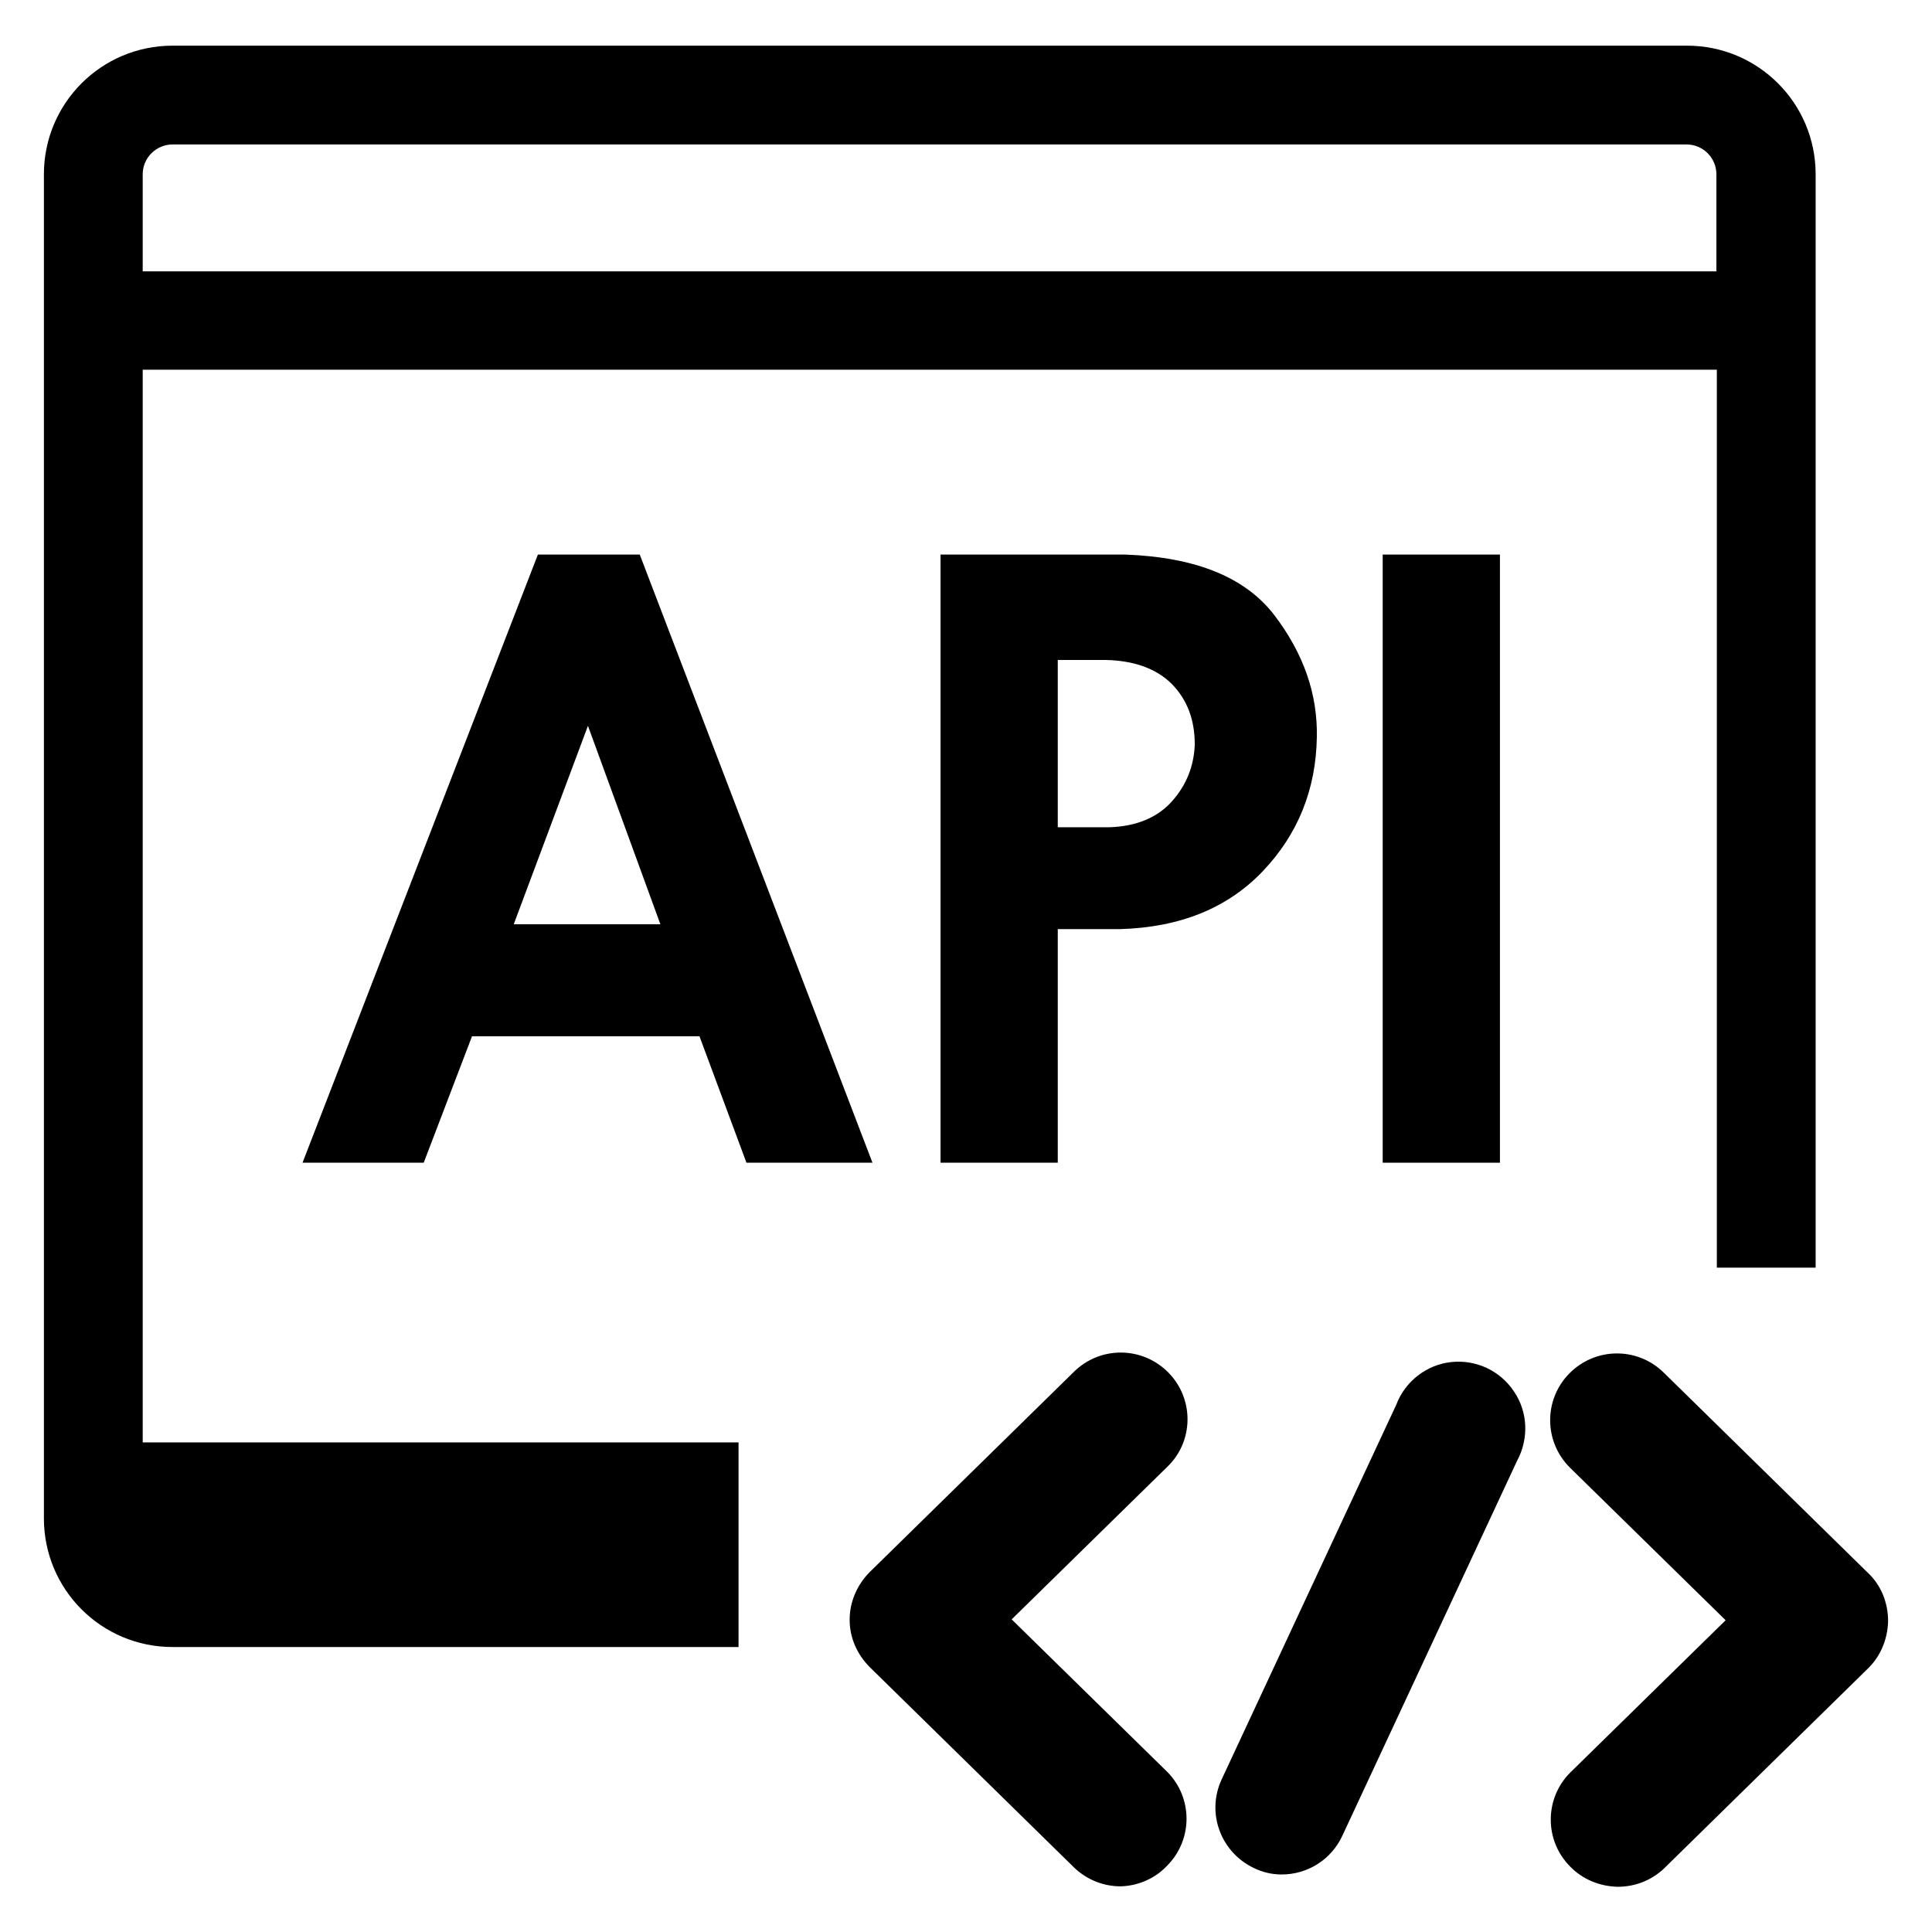 <?xml version="1.0" encoding="utf-8"?>
<!-- Generator: Adobe Illustrator 23.0.0, SVG Export Plug-In . SVG Version: 6.00 Build 0)  -->
<svg version="1.1" id="图层_1" xmlns="http://www.w3.org/2000/svg" xmlns:xlink="http://www.w3.org/1999/xlink" x="0px" y="0px"
	 viewBox="0 0 44 44" style="enable-background:new 0 0 44 44;" xml:space="preserve">
<g>
	<path class="st0" d="M14.57,12.63h-2.32L6.89,26.48h2.76l1.1-2.88h5.18l1.07,2.88h2.87L14.57,12.63z M11.7,21.05l1.69-4.52
		l1.65,4.52H11.7z"/>
	<path class="st0" d="M25.63,12.63h-4.21v13.85h2.67v-5.32h1.42c1.37-0.04,2.45-0.48,3.25-1.32c0.8-0.84,1.21-1.86,1.23-3.05
		c0.02-0.98-0.3-1.9-0.96-2.77C28.37,13.15,27.24,12.69,25.63,12.63z M26.69,18.25c-0.33,0.37-0.81,0.57-1.42,0.59h-1.18v-3.81h1.07
		c0.67,0.01,1.18,0.2,1.53,0.55c0.35,0.36,0.52,0.81,0.52,1.38C27.19,17.45,27.02,17.88,26.69,18.25z"/>
	<rect x="31.49" y="12.63" class="st0" width="2.67" height="13.85"/>
	<path class="st0" d="M3.25,8.42h35.85v20.45h2.25V3.97c0-1.62-1.31-2.93-2.93-2.93H3.93C2.31,1.04,1,2.35,1,3.97v30.61
		c0,1.62,1.31,2.93,2.93,2.93h12.89v-4.66H3.25V8.42z M3.25,3.97c0-0.38,0.31-0.68,0.68-0.68h34.48c0.38,0,0.68,0.31,0.68,0.68v2.21
		H3.25V3.97z"/>
	<path class="st0" d="M26.61,31.26c-0.59-0.6-1.55-0.61-2.15-0.02l-4.65,4.56c-0.29,0.29-0.46,0.68-0.46,1.09
		c0,0.41,0.17,0.79,0.46,1.08l4.65,4.56c0.29,0.28,0.67,0.43,1.06,0.43c0.4-0.01,0.79-0.18,1.06-0.47c0.59-0.59,0.59-1.55,0-2.14
		l-3.54-3.47l3.54-3.47C27.19,32.83,27.2,31.86,26.61,31.26z"/>
	<path class="st0" d="M42.54,35.82l-4.65-4.56c-0.6-0.59-1.56-0.58-2.15,0.02c-0.59,0.6-0.58,1.56,0.02,2.15l3.54,3.47l-3.54,3.47
		c-0.59,0.59-0.59,1.55,0,2.14c0.28,0.29,0.67,0.45,1.08,0.46c0.39,0,0.76-0.14,1.05-0.41l4.65-4.56c0.29-0.28,0.45-0.67,0.46-1.08
		C43,36.5,42.84,36.1,42.54,35.82z"/>
	<path class="st0" d="M33.05,31.02c-0.56,0.06-1.05,0.44-1.25,0.97l-3.98,8.54c-0.35,0.76-0.02,1.65,0.73,2.01
		c0.2,0.1,0.42,0.15,0.64,0.15c0.59,0,1.13-0.34,1.38-0.88l3.98-8.54c0.27-0.5,0.25-1.11-0.07-1.58
		C34.16,31.21,33.61,30.96,33.05,31.02z"/>
</g>
</svg>
